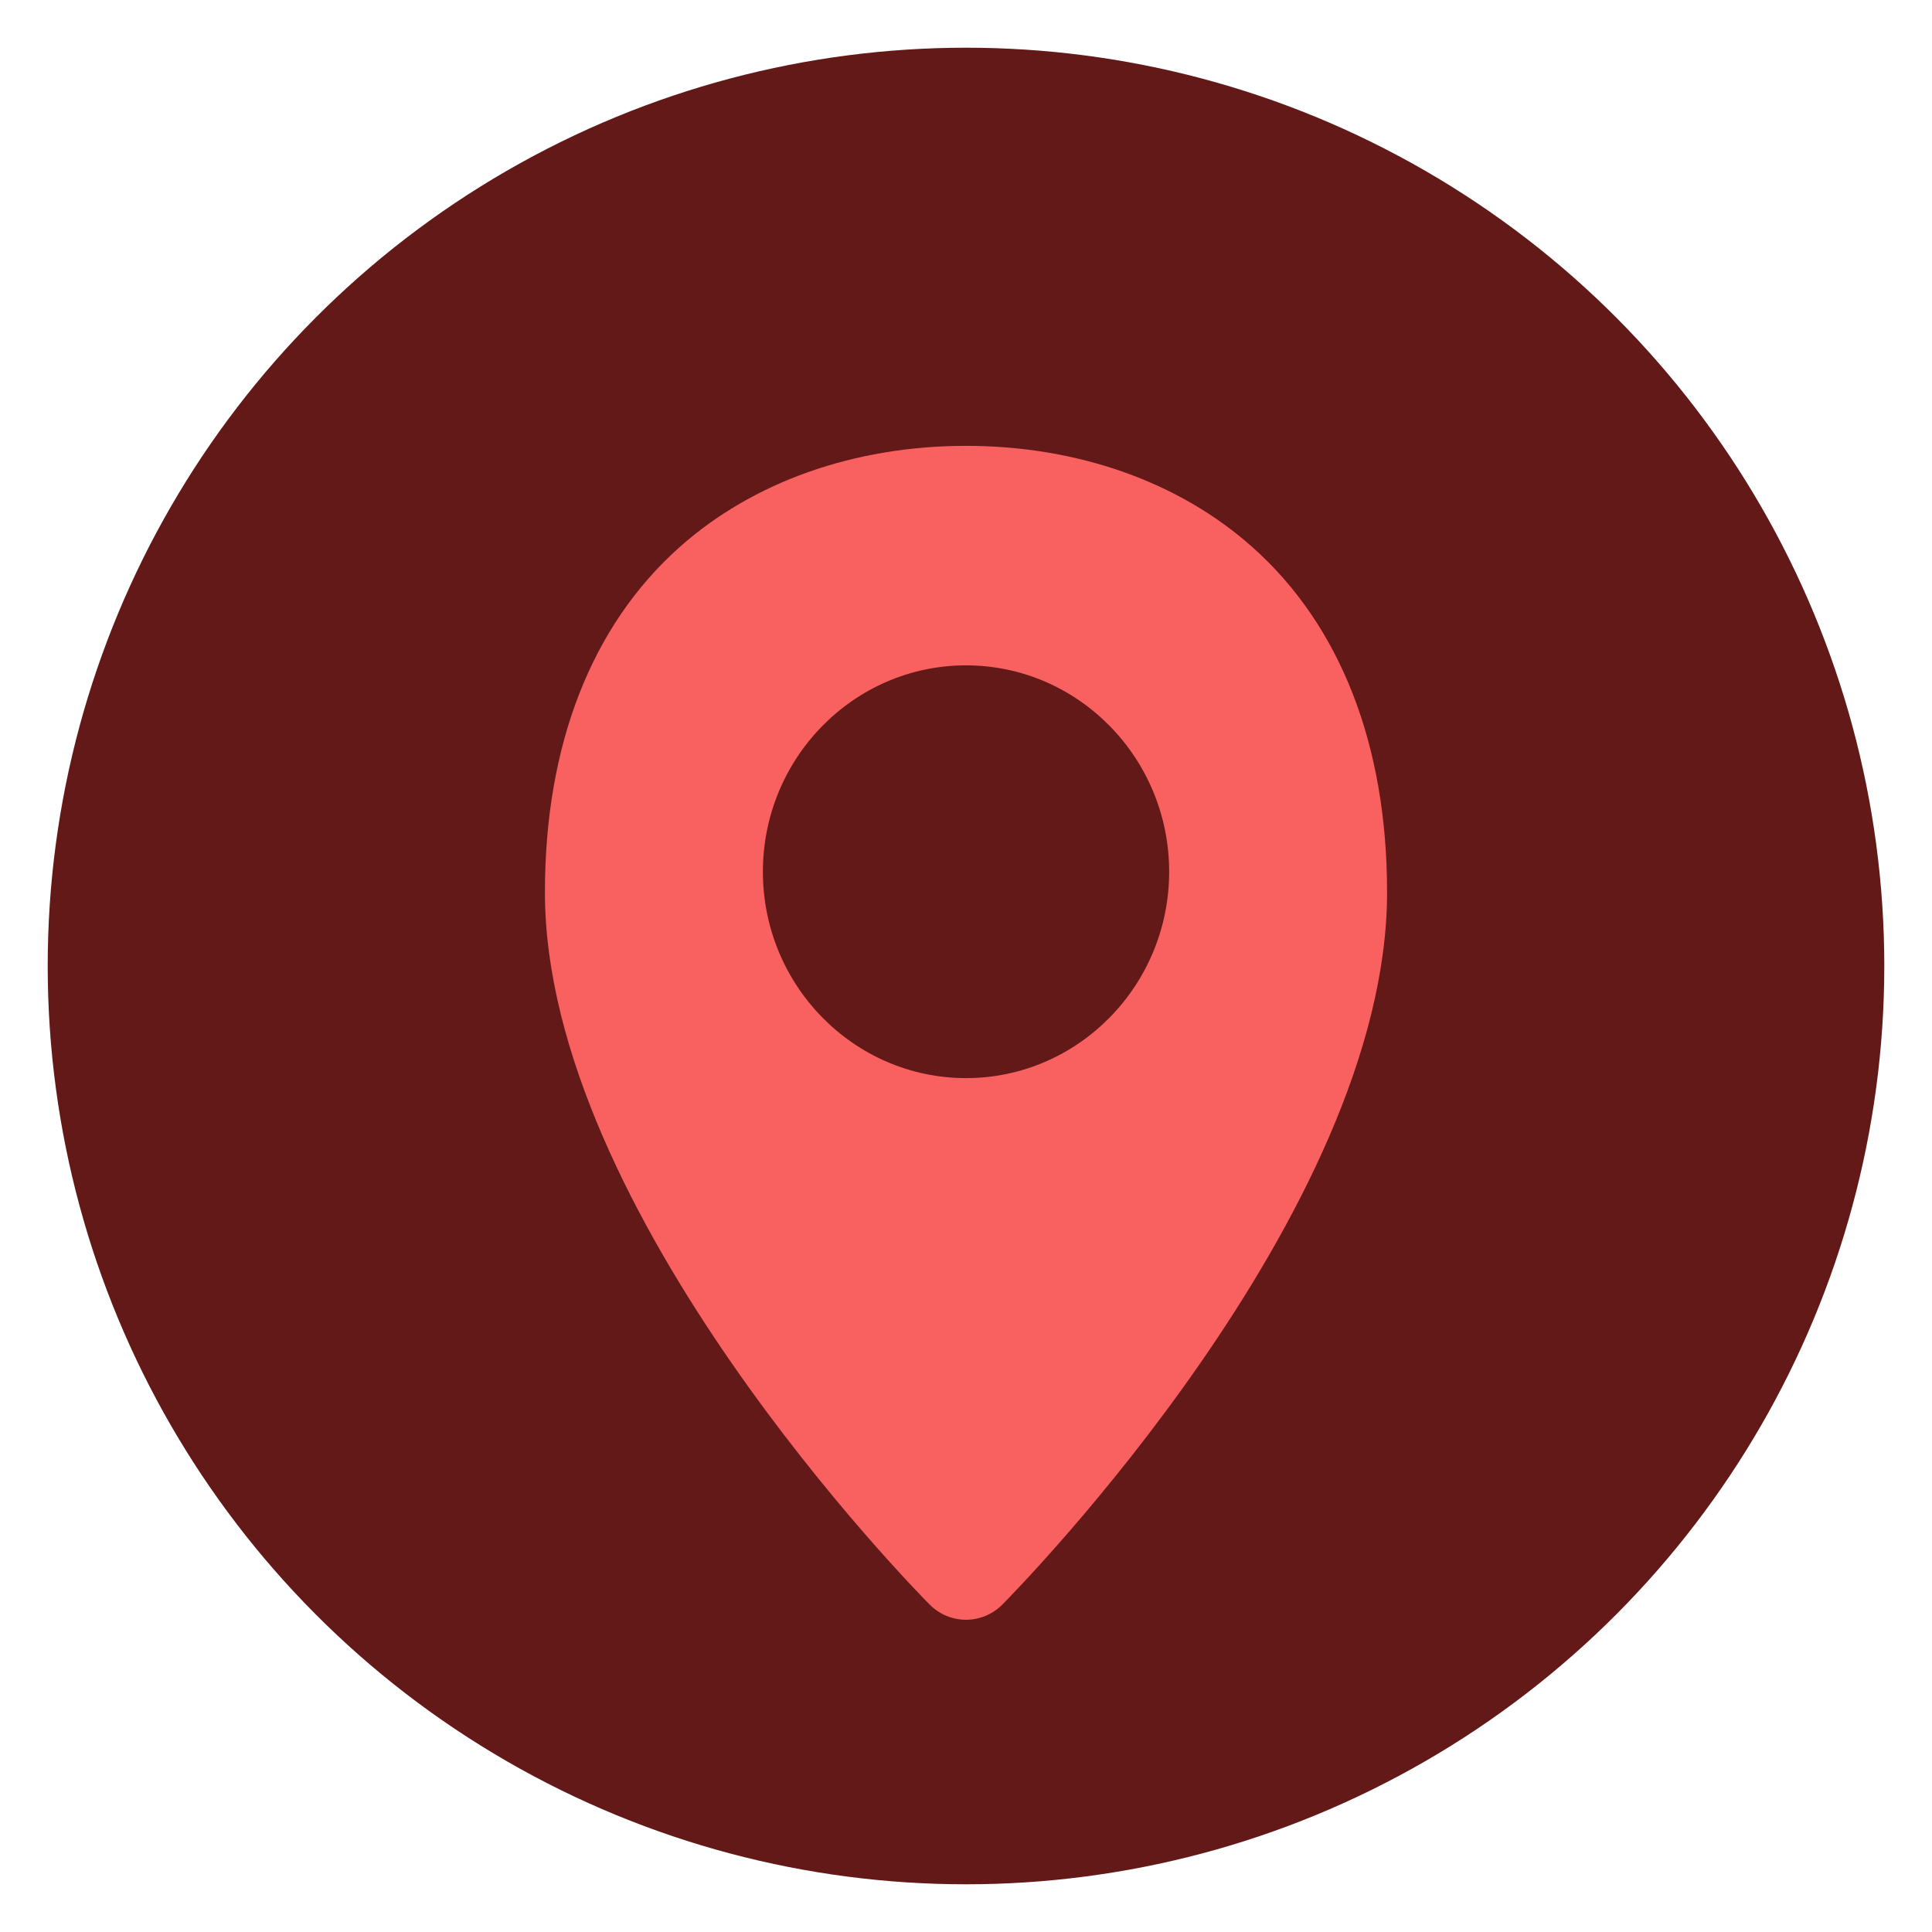 <svg width="39" height="39" viewBox="0 0 39 39" fill="none" xmlns="http://www.w3.org/2000/svg">
<circle cx="19.5" cy="19.5" r="18.537" fill="#641919"/>
<path fill-rule="evenodd" clip-rule="evenodd" d="M19.5 13.431C17.239 13.431 15.4 15.3 15.4 17.597C15.4 19.894 17.239 21.763 19.5 21.763C21.762 21.763 23.601 19.894 23.601 17.597C23.601 15.3 21.762 13.431 19.5 13.431ZM25.282 11.045C23.803 9.726 21.749 9 19.5 9C17.251 9 15.197 9.726 13.718 11.045C11.94 12.629 11 15.038 11 18.011C11 24.485 18.451 32.073 18.768 32.392C18.962 32.587 19.225 32.697 19.5 32.697C19.775 32.697 20.038 32.587 20.232 32.392C20.549 32.073 28 24.485 28 18.011C28 15.038 27.06 12.629 25.282 11.045Z" fill="#F96060"/>
</svg>
